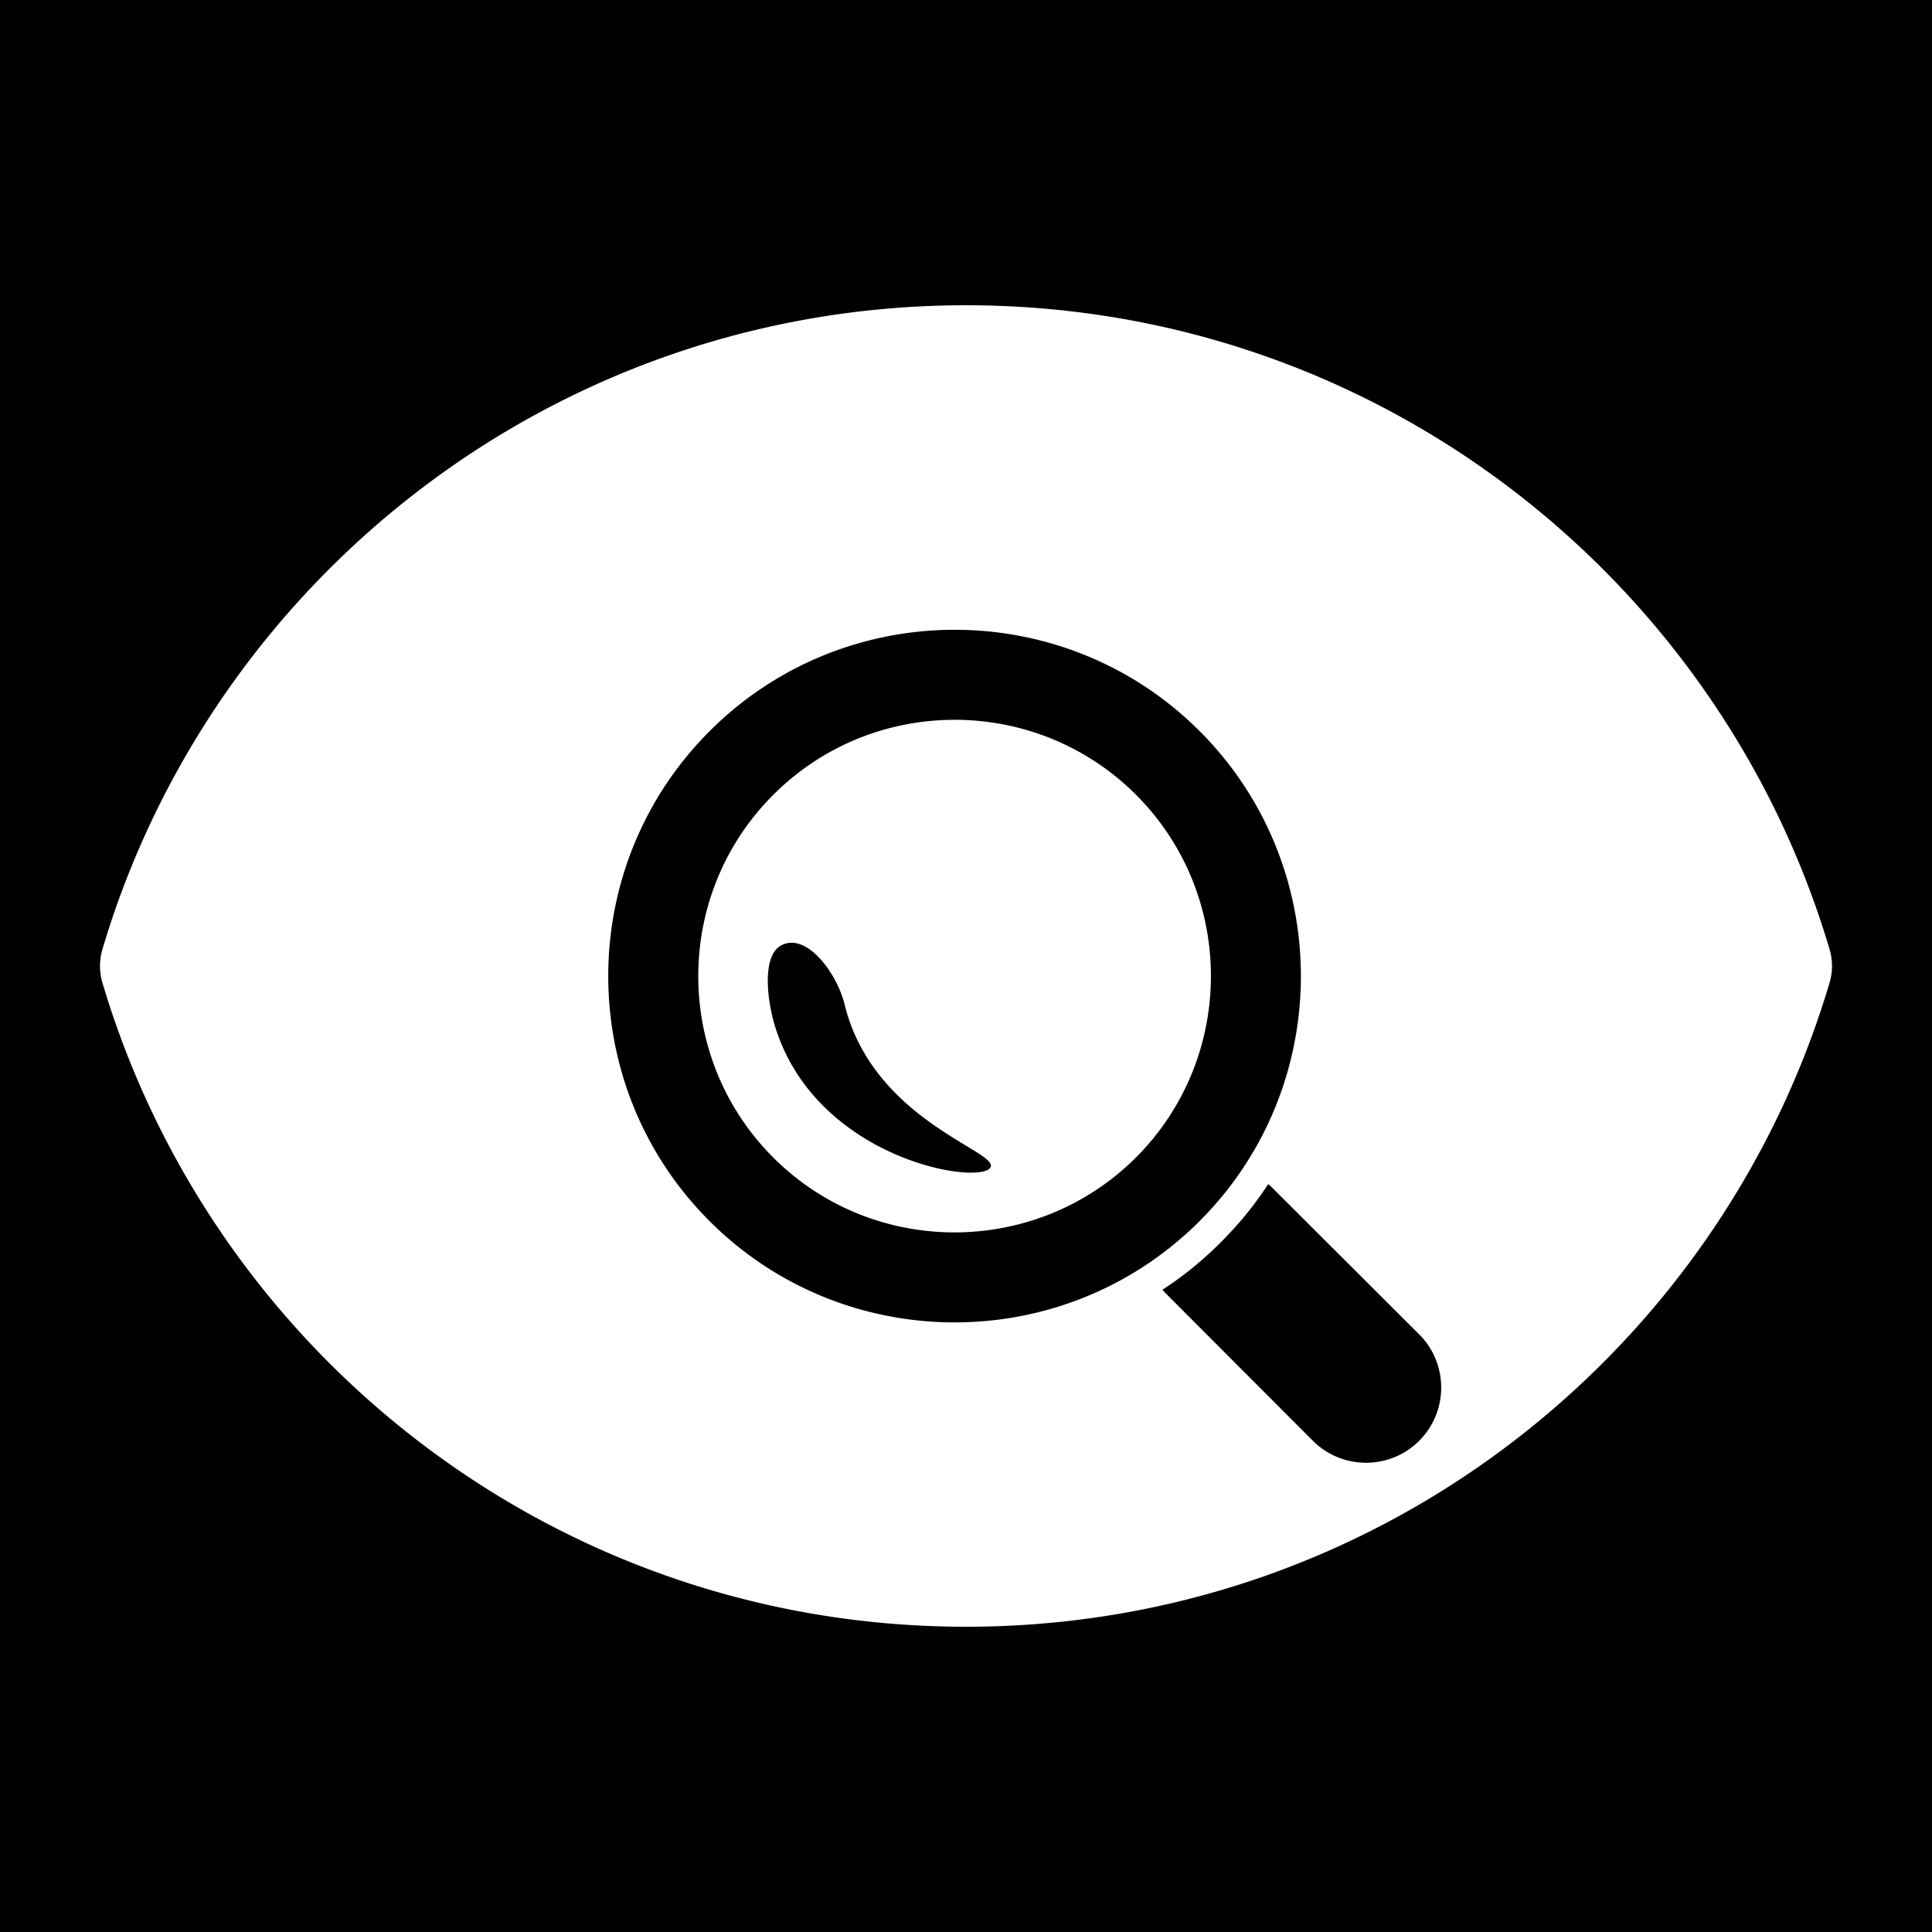 <svg xml:space="preserve" width="512" height="512" xmlns="http://www.w3.org/2000/svg"><defs><filter style="color-interpolation-filters:sRGB" id="a" x="-.063" y="-.082" width="1.126" height="1.165"><feFlood flood-opacity="1" flood-color="#3A3F5E" result="flood"/><feComposite in="flood" in2="SourceGraphic" operator="out" result="composite1"/><feGaussianBlur in="composite1" stdDeviation="12.007" result="blur"/><feOffset result="offset"/><feComposite in="offset" in2="SourceGraphic" operator="atop" result="composite2"/></filter></defs><path d="M0 0h512v512H0Z" fill="#b90202" style="fill:#0000;fill-opacity:1"/><g style="fill:#fff;fill-opacity:1;filter:url(#a)"><g style="fill:#fff;fill-opacity:1"><path style="fill:#fff;stroke-width:.896;fill-opacity:1" d="M256 80.898c-108.494 0-199.616 72.268-228.842 170.623a15.719 15.719 0 0 0 0 8.958C56.35 358.724 147.393 431.102 256 431.102c108.494 0 199.616-72.268 228.842-170.623a15.719 15.719 0 0 0 0-8.958C455.649 153.275 364.607 80.898 256 80.898zm-3.01 86.002c23.508 0 47.014 8.947 64.912 26.84 35.792 35.792 35.796 94.071 0 129.867-35.796 35.788-94.041 35.789-129.855.006-35.814-35.8-35.81-94.078.025-129.865 17.9-17.898 41.41-26.847 64.918-26.848zm0 23.856c-17.404.002-34.809 6.626-48.06 19.875-26.503 26.476-26.513 69.622-.01 96.125 26.511 26.507 69.629 26.41 96.127-.008 26.476-26.542 26.485-69.641 0-96.13-13.247-13.243-30.652-19.864-48.057-19.862zm-43.332 59.084c6.08-.135 12.433 9.238 14.137 16.238 7.717 31.66 42.66 39.393 38.47 43.578-4.26 4.256-45.235-2.856-56.501-36.502-2.521-7.4-4.026-19.91 1.32-22.638a5.76 5.76 0 0 1 2.574-.676zm126.41 63.994c.208.141.442.286.641.484l39.404 39.31c7.762 7.78 7.756 20.424-.01 28.194-7.756 7.762-20.396 7.77-28.18 0L308.6 342.424c-.2-.194-.345-.432-.54-.635 5.502-3.55 10.685-7.784 15.458-12.56 4.776-4.777 9.01-9.951 12.55-15.395z"/></g></g></svg>